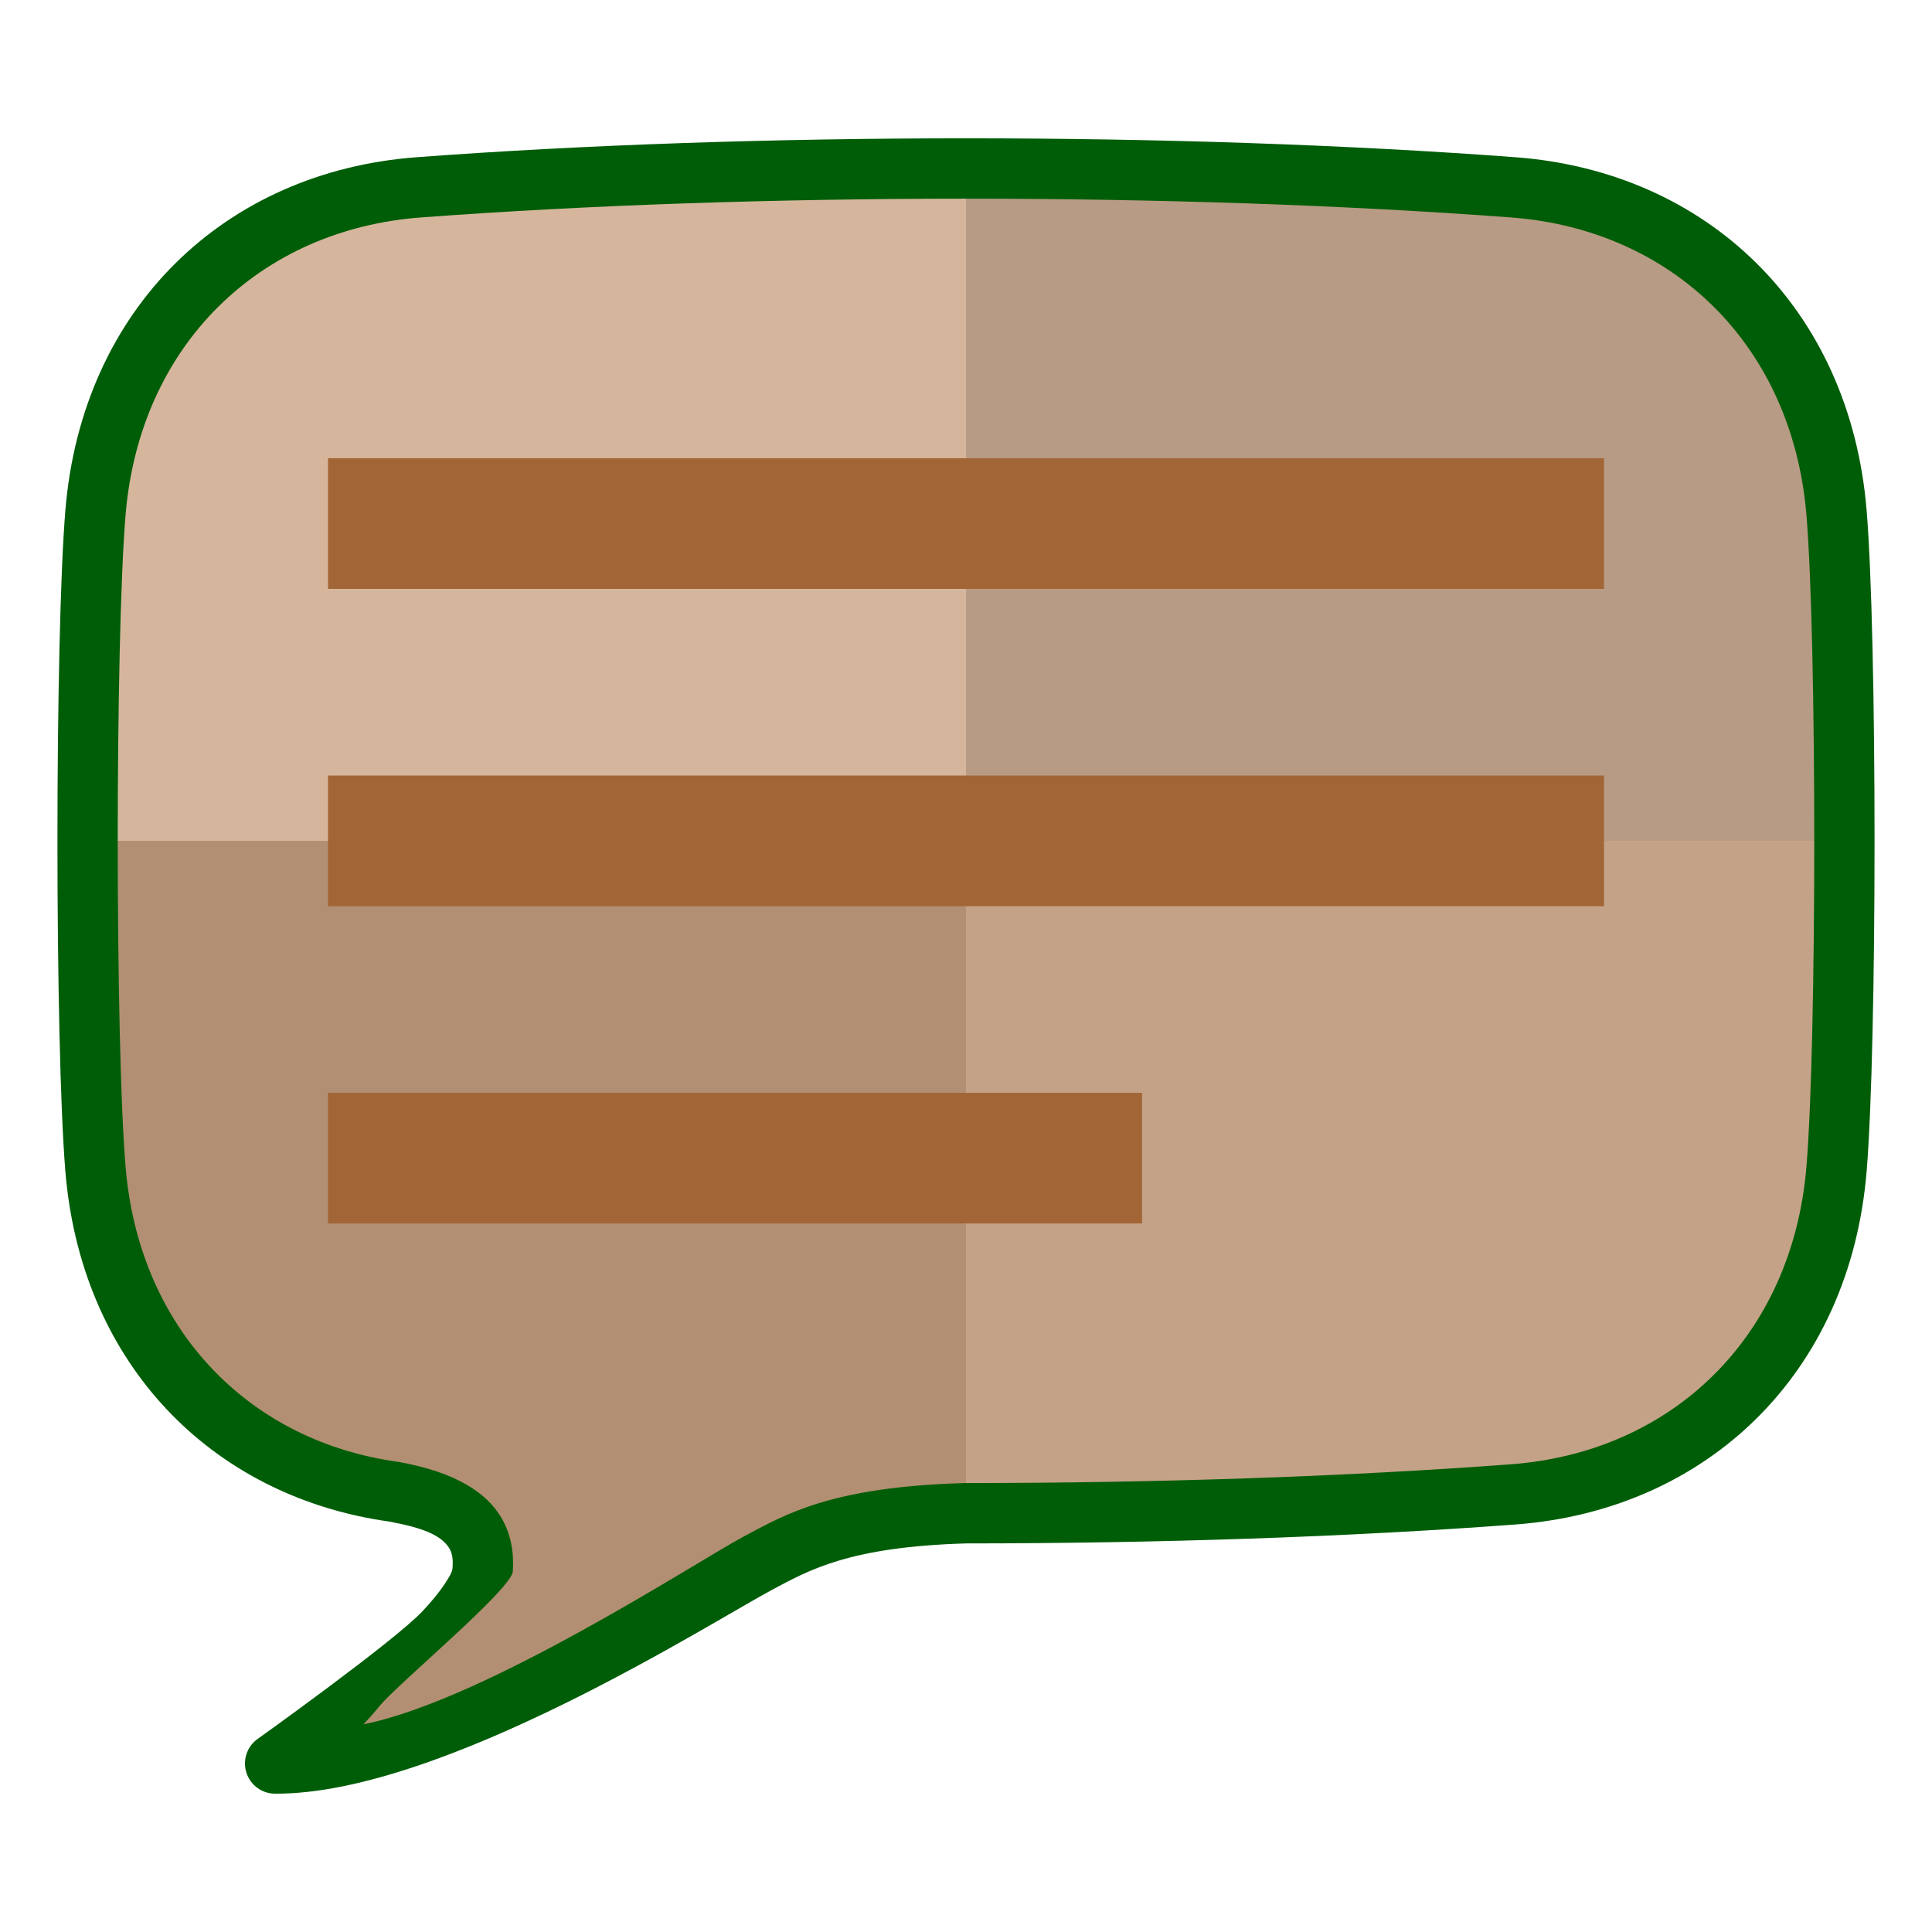 <?xml version="1.0" encoding="UTF-8" standalone="no"?>
<!DOCTYPE svg PUBLIC "-//W3C//DTD SVG 1.1//EN" "http://www.w3.org/Graphics/SVG/1.1/DTD/svg11.dtd">
<svg width="100%" height="100%" viewBox="0 0 512 512" version="1.1" xmlns="http://www.w3.org/2000/svg" xmlns:xlink="http://www.w3.org/1999/xlink" xml:space="preserve" xmlns:serif="http://www.serif.com/" style="fill-rule:evenodd;clip-rule:evenodd;stroke-linejoin:round;stroke-miterlimit:2;">
    <g transform="matrix(1,0,0,1,-1.4893e-10,-33.164)">
        <g>
            <g>
                <g transform="matrix(1,0,0,1,-8.341,8.749)">
                    <path d="M108.696,419.101C67.377,411.69 37.379,379.743 33.635,334.155C30.861,300.384 30.861,194.119 33.635,160.348C37.693,110.94 72.587,77.556 119.31,74.063C208.176,67.417 320.161,67.392 409.371,74.063C456.094,77.556 490.988,110.94 495.046,160.348C497.82,194.119 497.82,300.383 495.046,334.155C490.988,383.562 456.094,416.946 409.371,420.44C364.935,423.763 314.671,425.433 264.341,425.434C231.03,426.374 219.669,433.1 209.231,438.647C193.723,446.888 123.969,491.988 81.26,491.76C81.26,491.76 135.547,452.088 136.266,440.339C136.797,431.662 133.354,423.468 112.663,419.732C111.33,419.546 110.007,419.336 108.696,419.101Z" style="fill:rgb(213,182,157);"/>
                </g>
                <g transform="matrix(0.5,0,0,0.5,0,0)">
                    <path d="M46.428,512C46.428,441.982 47.814,371.965 50.588,338.193C58.705,239.378 128.493,172.61 221.939,165.622C310.881,158.972 411.402,155.636 512,155.635L512,512L46.428,512Z" style="fill:rgb(213,182,157);"/>
                </g>
                <g transform="matrix(0.5,0,0,0.5,-2.9786e-10,256)">
                    <path d="M512,356.365C445.379,358.245 422.657,371.698 401.781,382.791C370.765,399.274 231.257,489.474 145.839,489.017C145.839,489.017 254.412,409.673 255.851,386.175C256.913,368.821 250.027,352.433 208.645,344.96C205.979,344.59 203.334,344.169 200.712,343.699C118.073,328.877 58.078,264.984 50.588,173.807C47.814,140.036 46.428,70.018 46.428,-0L512,0L512,356.365Z" style="fill:rgb(178,143,114);"/>
                </g>
                <g transform="matrix(0.5,0,0,0.5,256,5.68434e-14)">
                    <path d="M-0,155.635C100.426,155.635 200.928,158.957 290.061,165.622C383.507,172.61 453.295,239.378 461.412,338.193C464.186,371.964 465.572,441.982 465.572,512L-0,512L-0,155.635Z" style="fill:rgb(184,155,132);"/>
                </g>
                <g transform="matrix(0.5,0,0,0.5,256,256)">
                    <path d="M465.572,-0C465.572,70.018 464.186,140.035 461.412,173.807C453.295,272.622 383.507,339.39 290.061,346.378C201.188,353.023 100.661,356.364 -0,356.365L0,-0L465.572,-0Z" style="fill:rgb(196,162,135);"/>
                </g>
            </g>
            <g transform="matrix(1,0,0,1,-8.341,8.749)">
                <path d="M107.284,426.975C62.409,418.926 29.728,384.321 25.662,334.81C22.867,300.784 22.867,193.719 25.662,159.693C30.067,106.062 67.997,69.877 118.713,66.085C207.945,59.412 320.391,59.386 409.968,66.085C460.684,69.877 498.614,106.062 503.019,159.693C505.814,193.719 505.814,300.784 503.019,334.81C498.614,388.441 460.684,424.625 409.968,428.418C365.383,431.752 314.955,433.431 264.444,433.434C233.373,434.327 222.738,440.528 212.985,445.711C196.909,454.255 125.492,499.997 81.217,499.76C77.796,499.741 74.764,497.549 73.676,494.305C72.587,491.062 73.681,487.485 76.399,485.406C76.399,485.406 112.85,459.382 120.345,451.364C122.648,448.901 124.794,446.349 126.38,443.889C127.337,442.403 128.205,441.085 128.281,439.85C128.392,438.042 128.352,436.24 127.357,434.645C125.27,431.297 120.397,429.27 111.405,427.633C110.02,427.439 108.646,427.219 107.284,426.975ZM110.109,411.226C111.317,411.443 112.536,411.637 113.765,411.808C113.872,411.823 113.979,411.84 114.085,411.859C129.831,414.702 137.304,420.355 140.935,426.181C143.759,430.711 144.565,435.692 144.251,440.828C143.959,445.601 113.663,470.692 108.909,476.559C107.599,478.174 106.168,479.791 104.682,481.373C137.109,474.887 193.393,438.004 205.477,431.583C216.587,425.679 228.66,418.438 264.115,417.437C264.19,417.435 264.265,417.434 264.34,417.434C314.464,417.433 364.521,415.772 408.775,412.462C451.504,409.267 483.362,378.684 487.073,333.5C489.826,299.983 489.826,194.519 487.073,161.003C483.362,115.819 451.504,85.236 408.775,82.04C319.932,75.397 208.408,75.422 119.906,82.04C77.177,85.236 45.319,115.819 41.608,161.003C38.855,194.52 38.855,299.983 41.608,333.5C45.03,375.166 72.345,404.453 110.109,411.226Z" style="fill:rgb(0,93,7);"/>
            </g>
        </g>
        <g transform="matrix(1,0,0,1,3.795,-11.903)">
            <path d="M421.279,166.498L421.279,201.126L83.13,201.126L83.13,166.498L421.279,166.498ZM421.279,250.589L421.279,285.217L83.13,285.217L83.13,250.589L421.279,250.589ZM298.869,334.68L298.869,369.308L83.13,369.308L83.13,334.68L298.869,334.68Z" style="fill:rgb(162,101,54);"/>
        </g>
    </g>
</svg>
